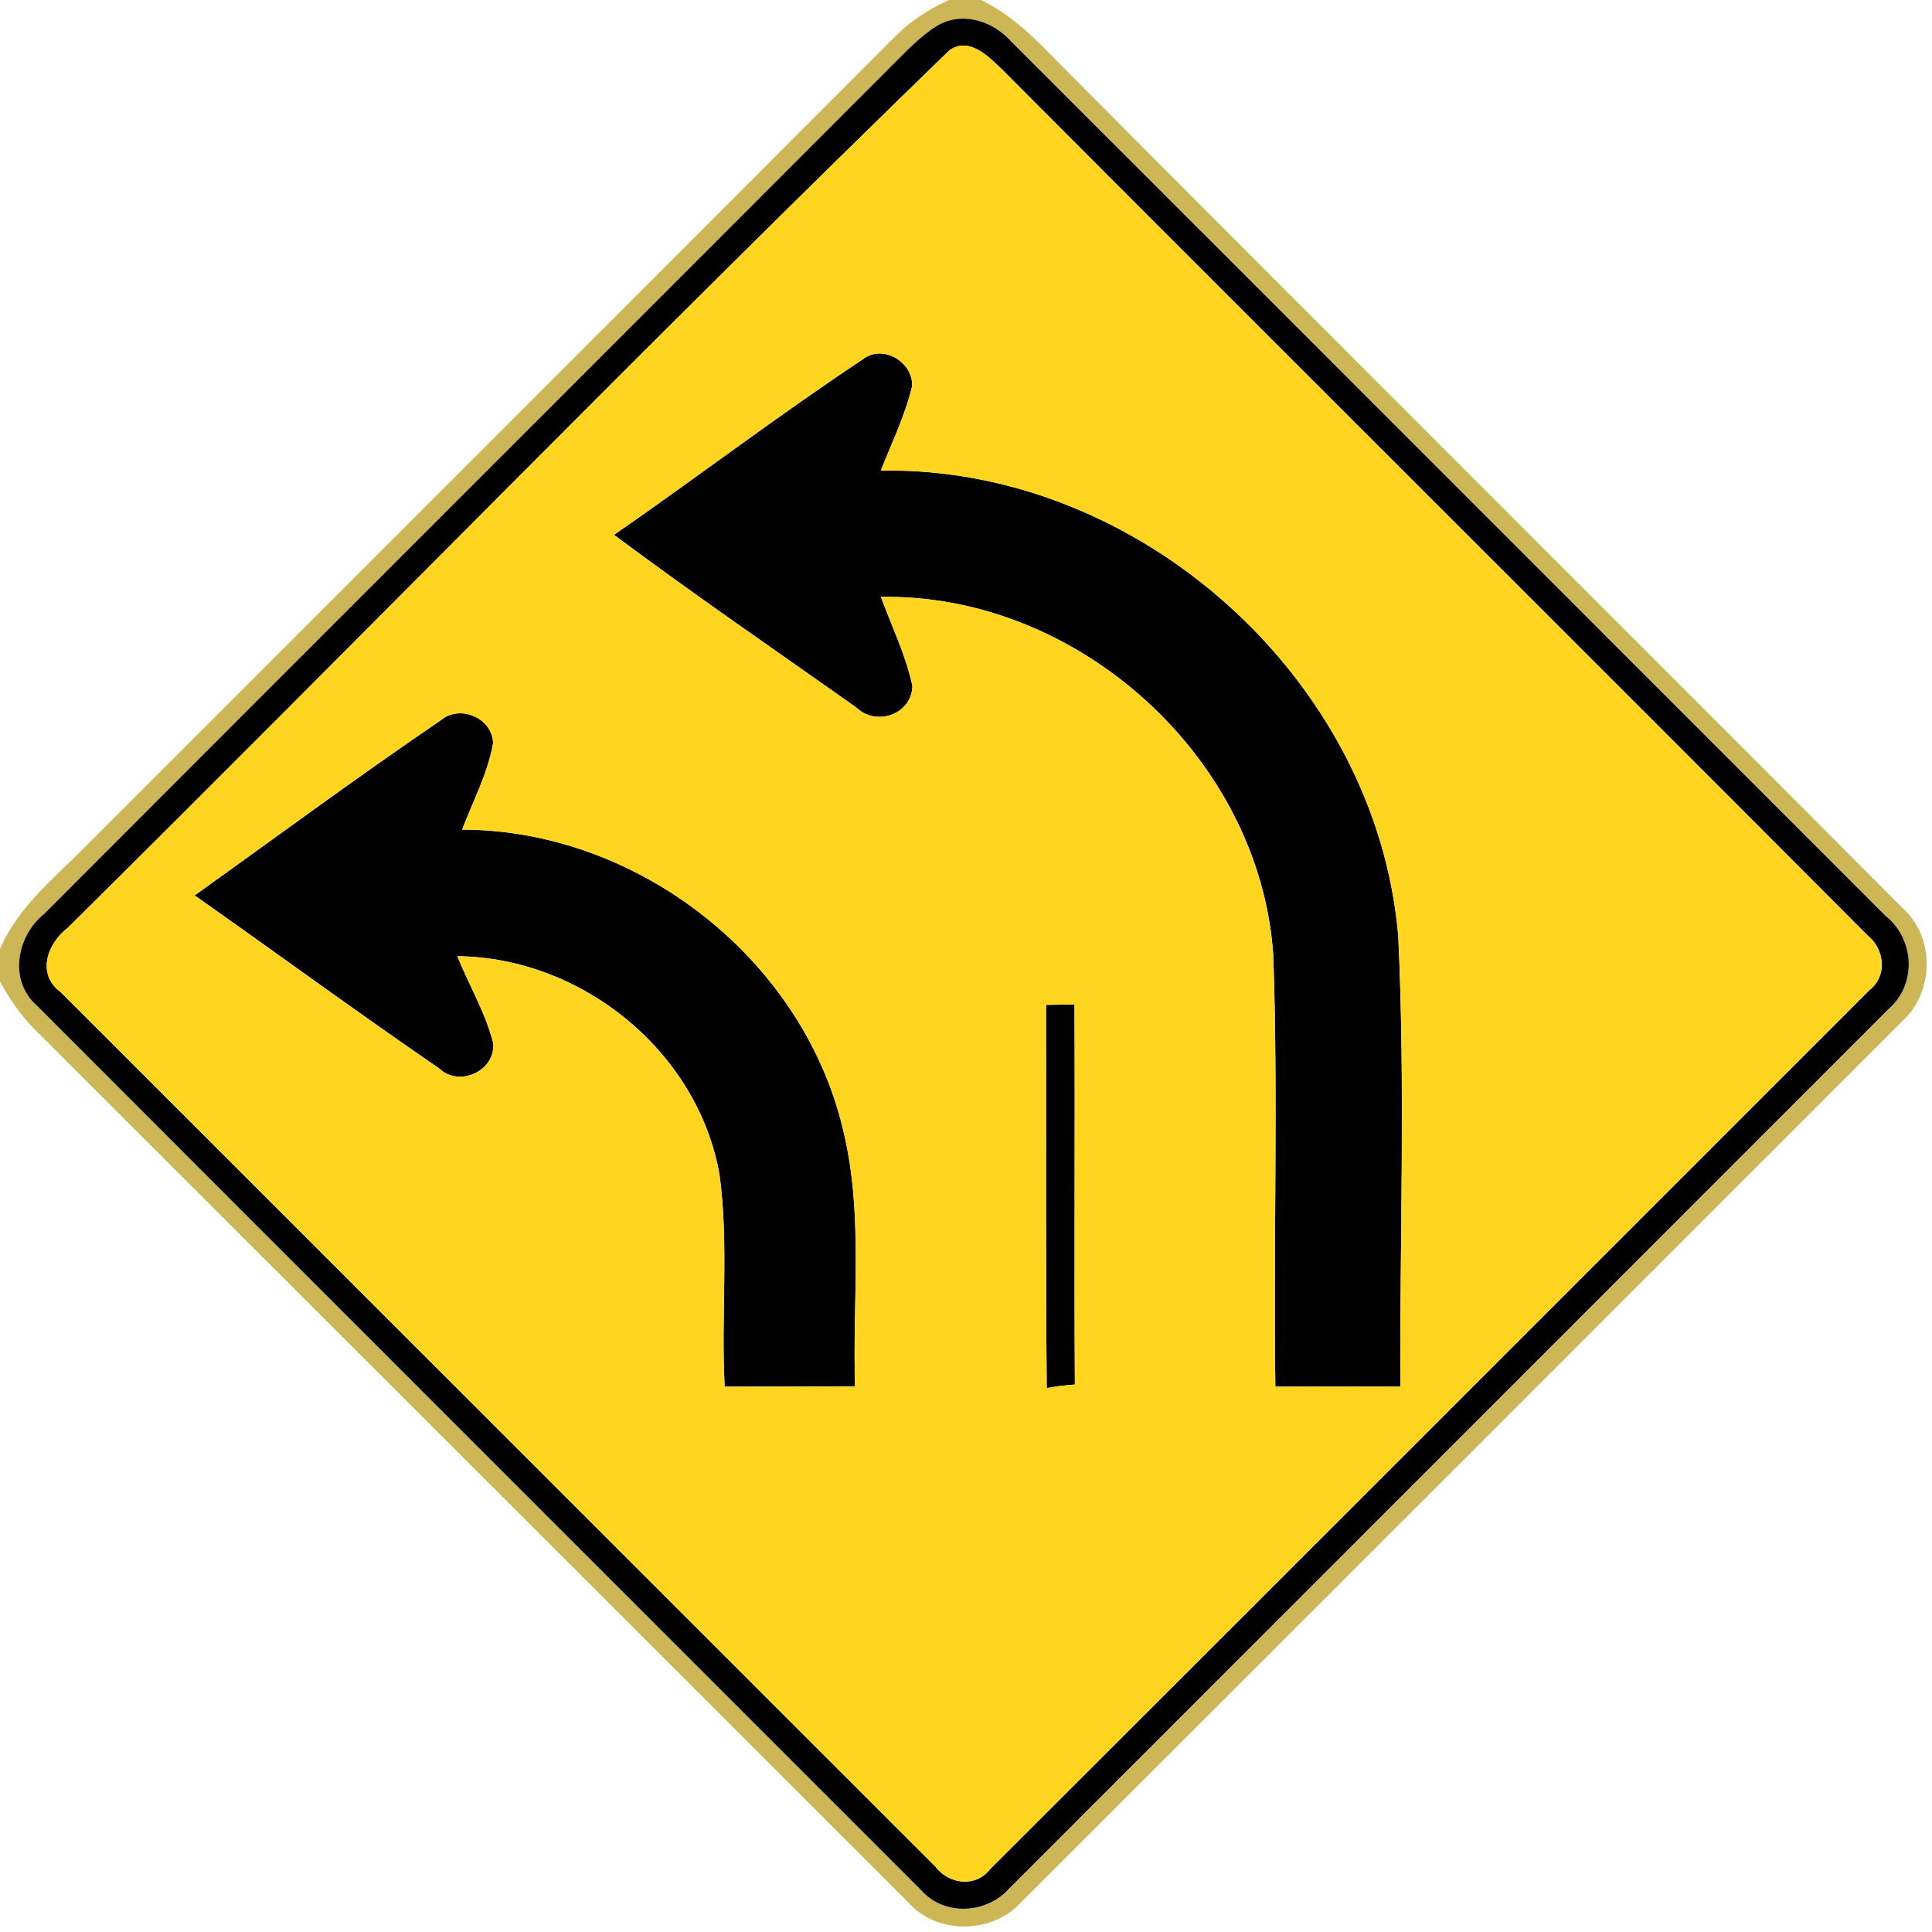 <!-- Generated by IcoMoon.io -->
<svg version="1.1" xmlns="http://www.w3.org/2000/svg" width="24" height="24" viewBox="0 0 24 24">
<title>warning--dual-lanes-turn-left--g1</title>
<path fill="#ba9b17" opacity="0.73" d="M11.791 0h0.395c0.377 0.18 0.674 0.478 0.96 0.774 3.488 3.51 6.998 7.001 10.49 10.508 0.407 0.366 0.391 1.050-0.013 1.412-3.641 3.644-7.284 7.286-10.928 10.927-0.359 0.404-1.048 0.42-1.41 0.013-3.622-3.618-7.242-7.24-10.865-10.858-0.169-0.172-0.305-0.373-0.42-0.584v-0.402c0.216-0.517 0.666-0.872 1.049-1.262 3.361-3.361 6.722-6.72 10.080-10.084 0.191-0.19 0.419-0.336 0.662-0.445M11.687 0.296c-0.149 0.082-0.275 0.197-0.398 0.312-3.576 3.583-7.16 7.159-10.736 10.744-0.342 0.275-0.448 0.828-0.094 1.139 3.659 3.666 7.325 7.326 10.986 10.99 0.287 0.328 0.815 0.296 1.096-0.022 3.638-3.641 7.278-7.28 10.918-10.92 0.358-0.305 0.329-0.871-0.032-1.159-3.623-3.622-7.242-7.246-10.866-10.866-0.214-0.239-0.572-0.366-0.872-0.217z"></path>
<path fill="#000" d="M11.687 0.296c0.3-0.149 0.659-0.022 0.872 0.217 3.624 3.62 7.243 7.244 10.866 10.866 0.361 0.288 0.39 0.854 0.032 1.159-3.64 3.64-7.279 7.279-10.918 10.92-0.281 0.318-0.809 0.349-1.096 0.022-3.661-3.664-7.327-7.324-10.986-10.99-0.354-0.311-0.248-0.864 0.094-1.139 3.576-3.584 7.16-7.16 10.736-10.744 0.124-0.115 0.25-0.23 0.398-0.312M11.795 0.624c-3.695 3.582-7.291 7.278-10.951 10.9-0.256 0.194-0.394 0.577-0.090 0.8 3.622 3.622 7.244 7.242 10.865 10.862 0.169 0.224 0.502 0.266 0.683 0.031 3.642-3.636 7.28-7.276 10.919-10.915 0.233-0.182 0.191-0.516-0.028-0.689-3.575-3.588-7.165-7.16-10.741-10.747-0.169-0.16-0.409-0.415-0.656-0.242z"></path>
<path fill="#000" d="M10.716 4.465c0.246-0.197 0.632 0.031 0.614 0.335-0.086 0.362-0.252 0.701-0.388 1.046 3.205-0.058 6.158 2.59 6.428 5.786 0.088 1.861 0.020 3.728 0.025 5.593-0.517-0.002-1.034-0.002-1.552 0-0.026-1.787 0.036-3.575-0.026-5.359-0.164-2.452-2.424-4.494-4.874-4.451 0.134 0.366 0.308 0.72 0.391 1.103-0.002 0.352-0.448 0.511-0.692 0.274-1.007-0.712-2.026-1.41-3.014-2.148 1.036-0.718 2.039-1.483 3.088-2.179z"></path>
<path fill="#000" d="M5.471 8.951c0.238-0.208 0.649-0.034 0.654 0.284-0.067 0.376-0.25 0.716-0.384 1.070 2.209 0.006 4.278 1.642 4.75 3.806 0.232 1.020 0.097 2.075 0.131 3.11-0.54 0.002-1.080 0.001-1.62 0.004-0.048-0.877 0.055-1.762-0.064-2.634-0.269-1.532-1.712-2.698-3.257-2.713 0.146 0.361 0.35 0.702 0.446 1.081 0.029 0.346-0.425 0.552-0.673 0.312-1.022-0.701-2.022-1.435-3.036-2.148 1.015-0.727 2.021-1.47 3.053-2.173z"></path>
<path fill="#000" d="M12.994 12.482c0.089-0.001 0.265-0.002 0.354-0.004 0.008 1.573-0.005 3.148 0.005 4.721-0.118 0.008-0.234 0.023-0.35 0.044-0.014-1.588-0.005-3.175-0.008-4.762z"></path>
<path fill="#ffd520" d="M11.795 0.624c0.247-0.173 0.487 0.083 0.656 0.242 3.576 3.587 7.166 7.159 10.741 10.747 0.218 0.173 0.26 0.506 0.028 0.689-3.638 3.64-7.277 7.279-10.919 10.915-0.181 0.235-0.514 0.193-0.683-0.031-3.62-3.62-7.243-7.241-10.865-10.862-0.304-0.223-0.166-0.606 0.090-0.8 3.66-3.622 7.256-7.318 10.951-10.9M10.716 4.465c-1.049 0.696-2.052 1.462-3.088 2.179 0.989 0.738 2.008 1.436 3.014 2.148 0.245 0.238 0.69 0.078 0.692-0.274-0.083-0.383-0.257-0.737-0.391-1.103 2.45-0.043 4.71 1.999 4.874 4.451 0.062 1.784 0 3.572 0.026 5.359 0.517-0.002 1.034-0.002 1.552 0-0.005-1.865 0.062-3.732-0.025-5.593-0.27-3.197-3.223-5.844-6.428-5.786 0.136-0.346 0.301-0.684 0.388-1.046 0.018-0.304-0.368-0.532-0.614-0.335M5.471 8.951c-1.032 0.703-2.038 1.446-3.053 2.173 1.014 0.713 2.014 1.447 3.036 2.148 0.248 0.24 0.702 0.034 0.673-0.312-0.096-0.379-0.3-0.72-0.446-1.081 1.544 0.016 2.988 1.181 3.257 2.713 0.119 0.872 0.016 1.757 0.064 2.634 0.54-0.002 1.080-0.001 1.62-0.004-0.034-1.036 0.101-2.090-0.131-3.11-0.472-2.165-2.54-3.8-4.75-3.806 0.134-0.354 0.317-0.695 0.384-1.070-0.005-0.318-0.416-0.492-0.654-0.284M12.994 12.482c0.004 1.586-0.006 3.174 0.008 4.762 0.116-0.022 0.233-0.036 0.35-0.044-0.010-1.573 0.004-3.148-0.005-4.721-0.089 0.001-0.265 0.002-0.354 0.004z"></path>
</svg>
